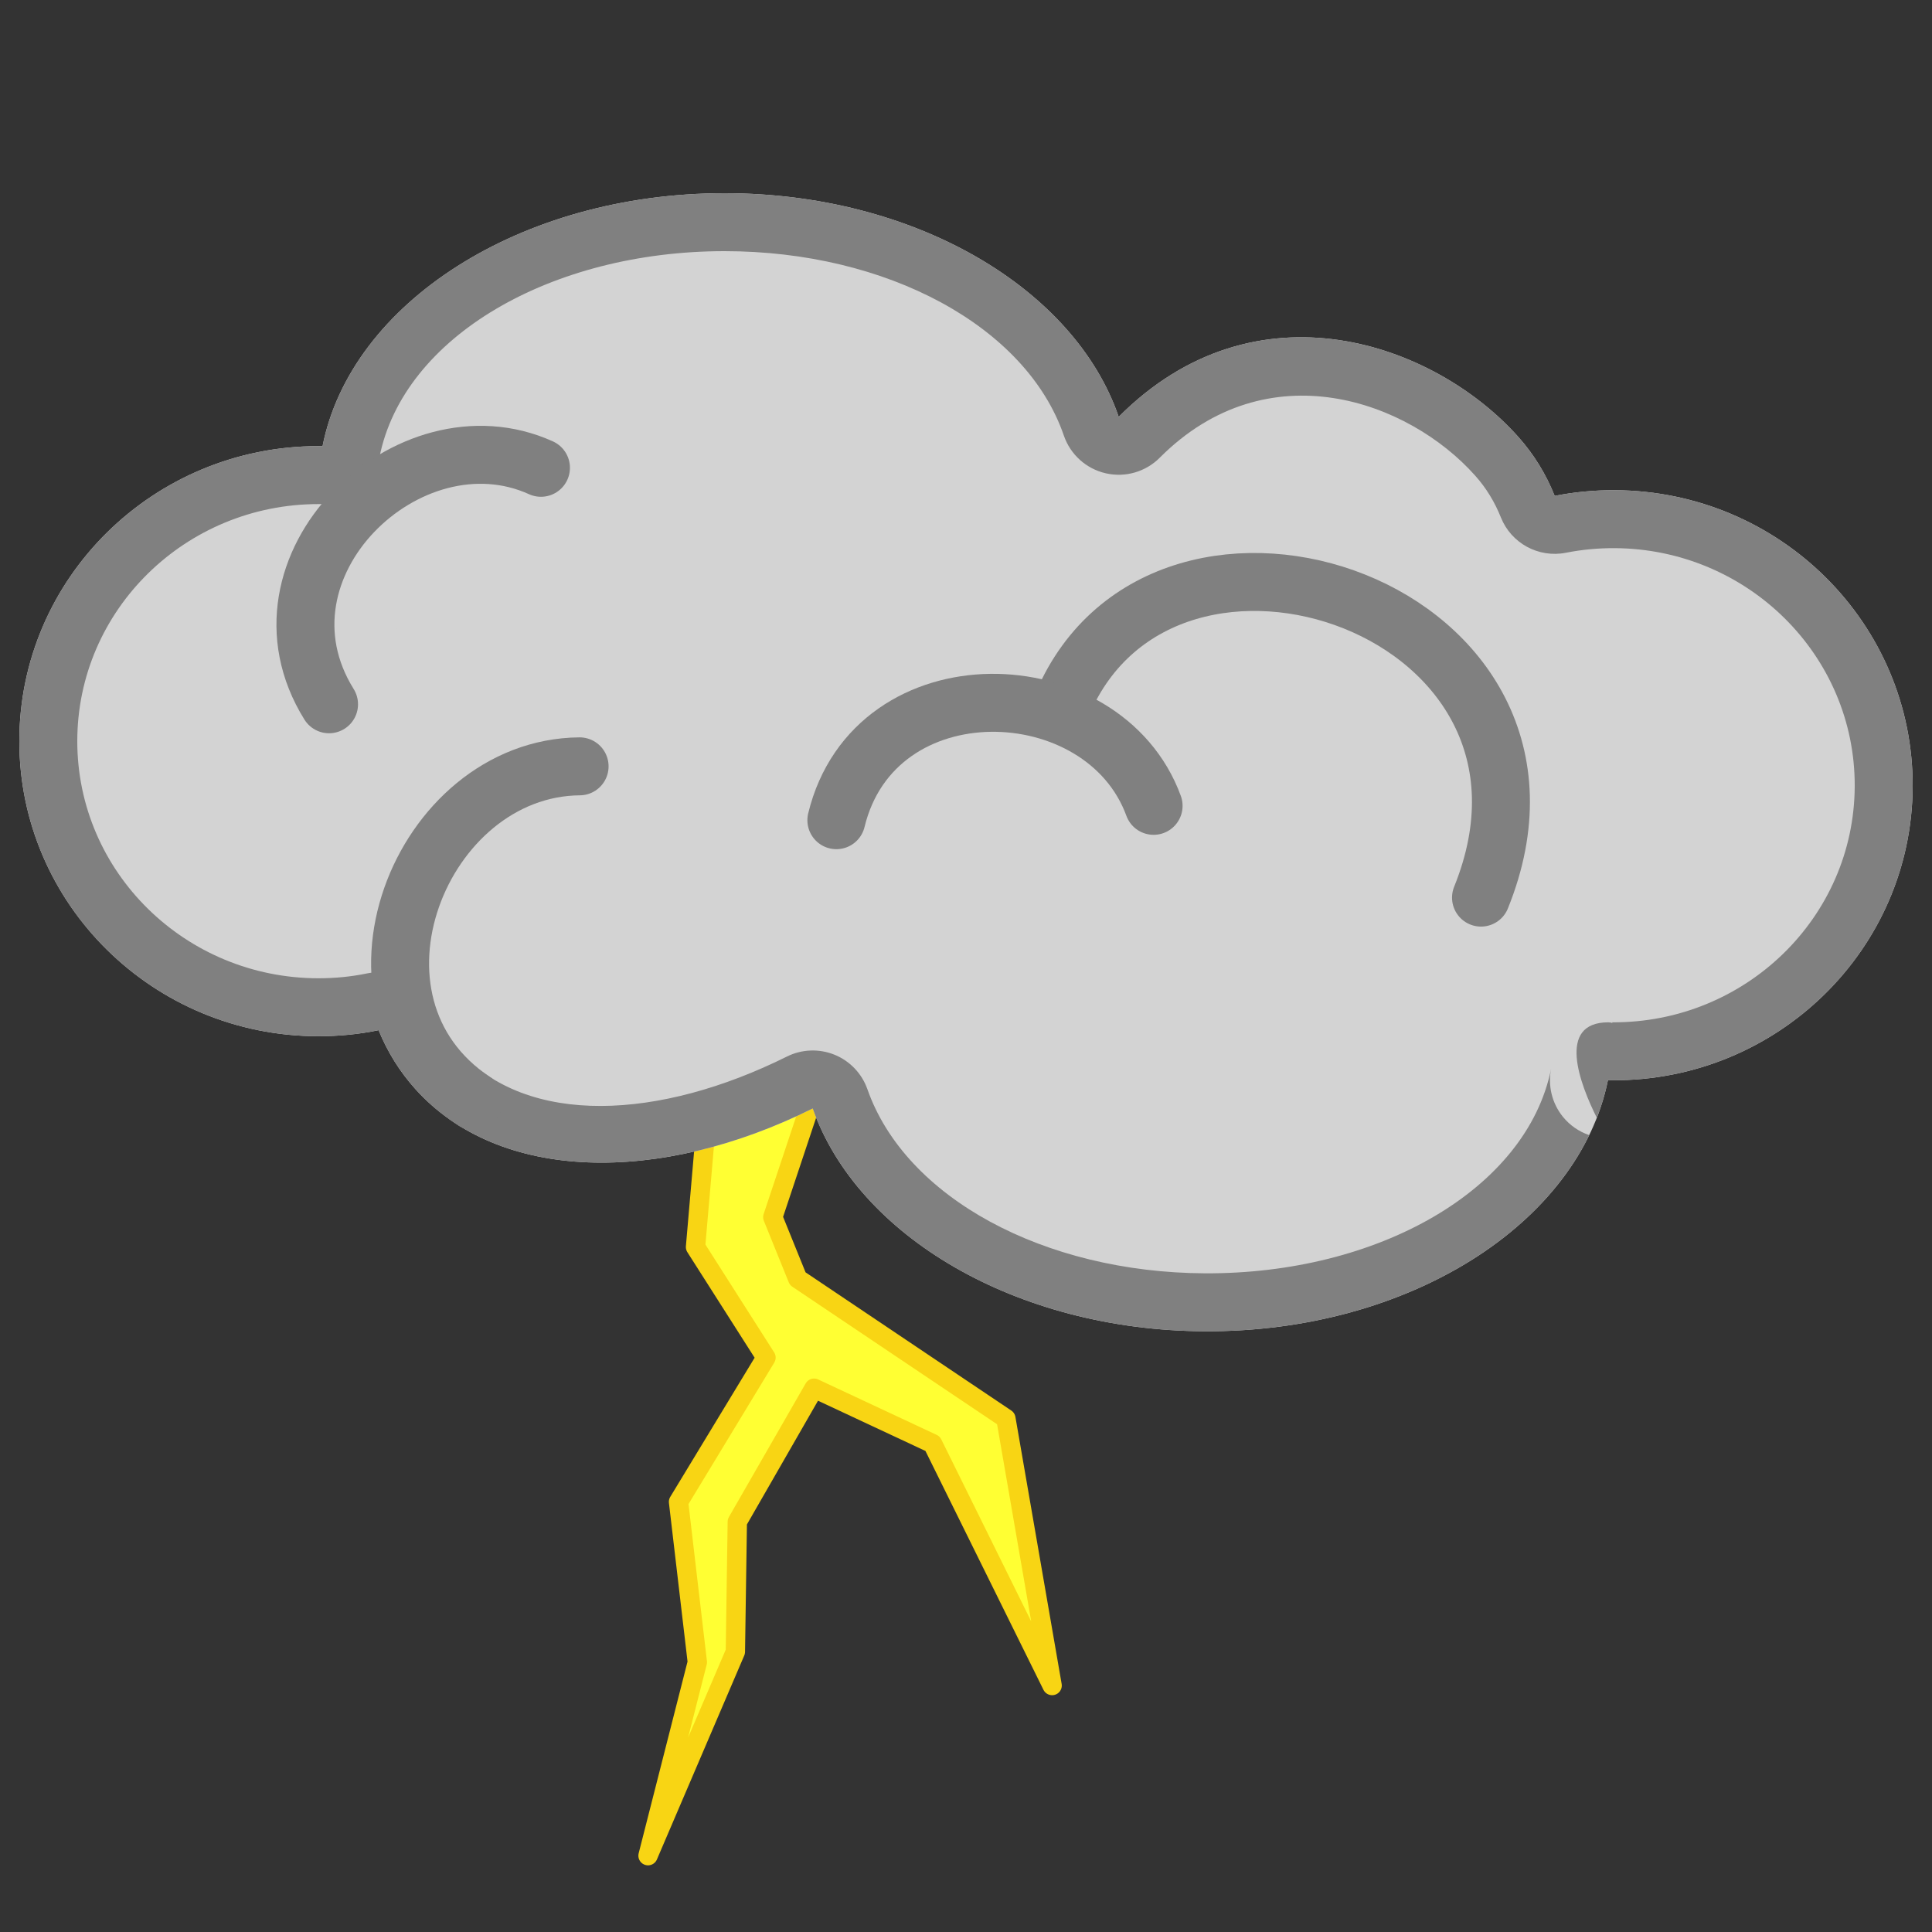 <?xml version="1.0" encoding="UTF-8" standalone="no"?><!DOCTYPE svg PUBLIC "-//W3C//DTD SVG 1.1//EN" "http://www.w3.org/Graphics/SVG/1.1/DTD/svg11.dtd"><svg width="100%" height="100%" viewBox="0 0 100 100" version="1.1" xmlns="http://www.w3.org/2000/svg" xmlns:xlink="http://www.w3.org/1999/xlink" xml:space="preserve" xmlns:serif="http://www.serif.com/" style="fill-rule:evenodd;clip-rule:evenodd;stroke-linejoin:round;stroke-miterlimit:2;"><rect x="0" y="0" width="100" height="100" fill="#333333" stroke="none"/><path d="M37,53l-1,11.545l3.648,5.724l-4.527,7.467l0.973,8.3l-2.552,10.013l4.521,-10.557l0.1,-6.724l3.973,-6.915l6.135,2.869l6.187,12.521l-2.393,-13.819l-10.775,-7.238l-1.29,-3.186l3,-9l-6,-1Z" style="fill:#ff3;stroke:#f8d514;stroke-width:1px;"/><g><path d="M42.067,57.373c-7.956,3.958 -16.234,3.818 -20.567,-1.003c-0.815,-0.906 -1.448,-1.932 -1.904,-3.047c-1.003,0.208 -2.044,0.312 -3.111,0.312c-8.548,-0 -15.485,-6.841 -15.485,-15.272c-0,-8.431 6.937,-15.272 15.485,-15.272l0.211,0c1.463,-7.396 10.226,-13.091 20.808,-13.091c9.848,-0 18.118,4.932 20.4,11.574c7.096,-7.121 16.344,-3.83 20.685,1.042c0.811,0.907 1.437,1.937 1.881,3.051c1.008,-0.2 2.052,-0.299 3.115,-0.295c8.552,0.044 15.452,6.921 15.415,15.347c-0.041,8.431 -7.015,15.24 -15.563,15.196l-0.211,0c-1.496,7.388 -10.289,13.044 -20.874,12.992c-9.771,-0.048 -17.974,-4.949 -20.285,-11.534Z" style="fill:#d3d3d3;"/><path d="M82.257,58.754c-2.893,5.95 -10.725,10.198 -19.905,10.153c-9.771,-0.048 -17.974,-4.949 -20.285,-11.534c-7.956,3.958 -16.234,3.818 -20.567,-1.003c-0.815,-0.906 -1.448,-1.932 -1.904,-3.047c-1.003,0.208 -2.044,0.312 -3.111,0.312c-8.548,-0 -15.485,-6.841 -15.485,-15.272c-0,-8.431 6.937,-15.272 15.485,-15.272l0.211,0c1.463,-7.396 10.226,-13.091 20.808,-13.091c9.848,0 18.118,4.932 20.4,11.574c7.096,-7.121 16.344,-3.83 20.685,1.042c0.811,0.907 1.437,1.937 1.881,3.051c1.008,-0.2 2.052,-0.299 3.115,-0.295c8.552,0.044 15.452,6.921 15.415,15.347c-0.041,8.431 -7.015,15.24 -15.563,15.196l-0.211,0c-0.134,0.662 -0.327,1.31 -0.575,1.942c-0.862,-1.722 -2.108,-4.942 0.597,-4.942c0.074,0 0.142,0.011 0.204,0.034l0,-0.034c6.881,0.036 12.515,-5.424 12.548,-12.21c0.029,-6.782 -5.545,-12.297 -12.428,-12.333c-0.86,-0.003 -1.704,0.076 -2.518,0.238c-1.418,0.281 -2.835,-0.489 -3.37,-1.831c-0.315,-0.79 -0.756,-1.521 -1.331,-2.163c-0.001,-0.001 -0.003,-0.003 -0.004,-0.004c-3.426,-3.846 -10.72,-6.54 -16.321,-0.921c-0.731,0.734 -1.789,1.039 -2.798,0.806c-1.009,-0.232 -1.827,-0.969 -2.164,-1.949c-1.944,-5.66 -9.169,-9.548 -17.562,-9.548c-8.958,0 -16.626,4.412 -17.865,10.673c-0.278,1.406 -1.51,2.418 -2.943,2.418l-0.211,0c-6.881,0 -12.485,5.486 -12.485,12.272c-0,6.786 5.604,12.272 12.485,12.272c0.858,-0 1.696,-0.082 2.503,-0.249c1.416,-0.293 2.838,0.464 3.385,1.802c0.325,0.796 0.776,1.53 1.358,2.177c3.578,3.98 10.43,3.59 16.999,0.322c0.771,-0.383 1.668,-0.417 2.466,-0.094c0.797,0.324 1.416,0.975 1.701,1.786c1.971,5.616 9.138,9.487 17.469,9.528c8.961,0.044 16.653,-4.333 17.919,-10.587c-0.178,0.882 0.049,1.798 0.618,2.494c0.359,0.439 0.83,0.761 1.354,0.94Z" style="fill:#808080;"/><path d="M54.999,36.41c5.351,-12.493 27.714,-4.924 21.658,10.05" style="fill:#d3d3d3;stroke:#808080;stroke-width:3px;stroke-linecap:round;stroke-miterlimit:1.5;"/><path d="M17.031,36.453c-4.441,-7.137 4.14,-15.335 10.969,-12.24" style="fill:#d3d3d3;stroke:#808080;stroke-width:3px;stroke-linecap:round;stroke-miterlimit:1.5;"/><path d="M43.29,42.453c1.984,-8.168 13.846,-7.784 16.42,-0.743" style="fill:#d3d3d3;stroke:#808080;stroke-width:3px;stroke-linecap:round;stroke-miterlimit:1.5;"/><path d="M24.543,57c-7.673,-5.082 -2.781,-17.264 5.457,-17.334" style="fill:#d3d3d3;stroke:#808080;stroke-width:3px;stroke-linecap:round;stroke-miterlimit:1.5;"/></g></svg>